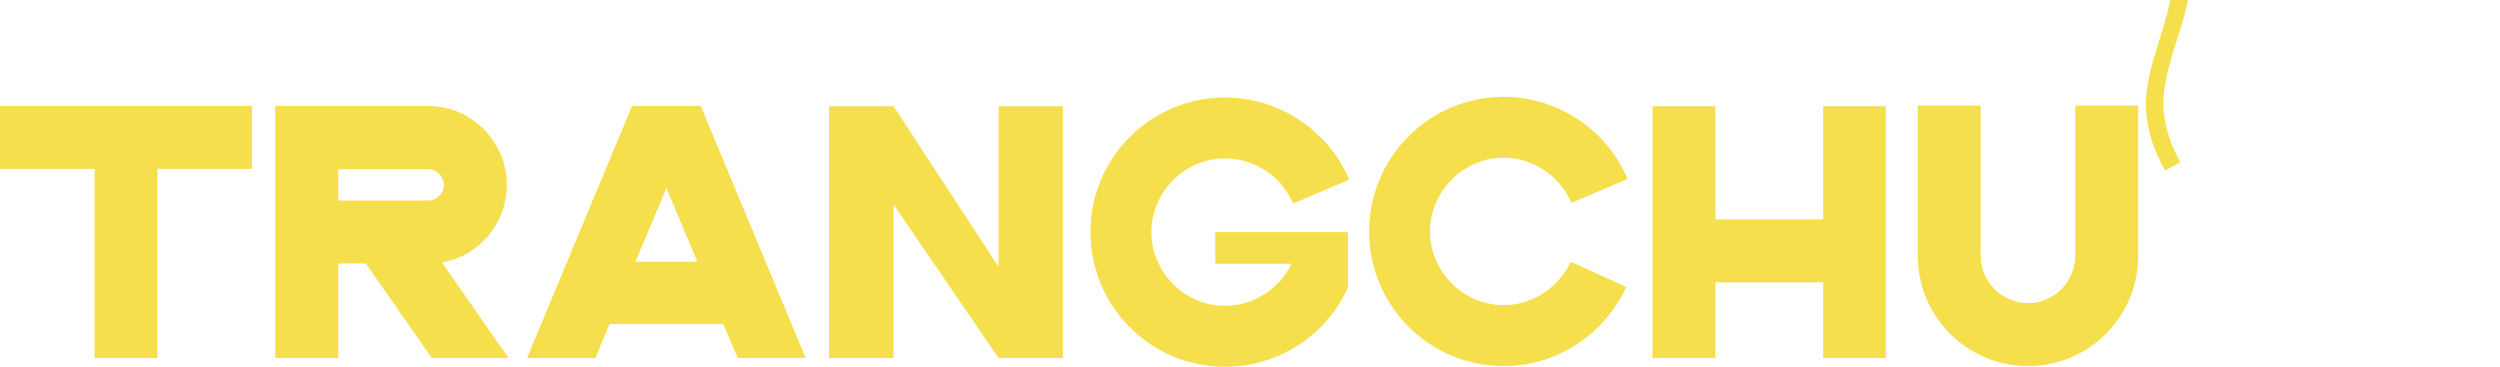 <?xml version="1.0" encoding="UTF-8"?>
<svg id="Layer_2" data-name="Layer 2" xmlns="http://www.w3.org/2000/svg" viewBox="0 0 1931.26 283.33">
  <defs>
    <style>
      .cls-1 {
        fill: none;
      }

      .cls-1, .cls-2 {
        stroke-width: 0px;
      }

      .cls-2 {
        fill: #f5df4d;
      }
    </style>
  </defs>
  <g id="Opening_doors" data-name="Opening doors">
    <g>
      <g>
        <path class="cls-2" d="m194.74,130.45h-73.06v146.12h-48.62v-146.12H0v-48.62h194.74v48.62Z"/>
        <path class="cls-2" d="m392.85,276.57h-59.28l-50.96-73.06h-21.32v73.06h-48.62V81.84h118.04c33.54,0,60.84,27.56,60.84,61.1,0,29.38-21.32,54.86-50.18,59.8l51.48,73.84Zm-49.92-133.64c0-6.76-5.46-12.22-12.22-12.22h-69.42v24.18h69.42c6.5,0,12.22-5.46,12.22-11.96Z"/>
        <path class="cls-2" d="m558.73,250.31h-87.88l-10.92,26.26h-52.78l81.12-194.74h53.04l81.12,194.74h-52.52l-11.18-26.26Zm-20.02-48.1l-23.92-56.94-23.92,56.94h47.84Z"/>
        <path class="cls-2" d="m821.07,82.1v194.47h-49.66l-81.12-118.56v118.56h-49.92V82.1h49.92l81.12,124.02v-124.02h49.66Z"/>
        <path class="cls-2" d="m938.85,179.33h102.44v42.9c-16.9,37.18-54.08,61.1-94.9,61.1-57.46,0-104-46.54-104-104s46.54-104,104-104c41.6,0,79.56,25.22,95.94,63.44l-43.42,18.46c-9.1-21.06-29.64-34.84-52.52-34.84-31.2,0-56.94,25.74-56.94,56.94s25.74,56.94,56.94,56.94c21.84,0,41.86-13,51.22-32.5h-58.76v-24.44Z"/>
        <path class="cls-2" d="m1256.3,221.71c-16.9,36.92-54.08,61.1-94.64,61.1-57.46,0-104-46.54-104-104s46.54-104,104-104c41.34,0,79.56,25.22,95.68,63.44l-43.42,18.46c-8.84-20.8-29.64-34.84-52.26-34.84-31.2,0-56.94,25.74-56.94,56.94s25.74,56.94,56.94,56.94c22.1,0,42.38-13.52,51.74-33.54l42.9,19.5Z"/>
        <path class="cls-2" d="m1456.76,82.1v194.47h-48.36v-58.5h-83.2v58.5h-48.62V82.1h48.62v87.36h83.2v-87.36h48.36Z"/>
        <path class="cls-2" d="m1603.14,81.58v115.96c0,20.01-16.38,36.65-36.4,36.65s-36.66-16.38-36.66-36.65v-115.96h-48.61v115.96c0,47.05,38.21,85.27,85.27,85.27s85.02-38.22,85.02-85.27v-115.96h-48.62ZM1690.22,0h-13.61c-5.15,26.12-18.87,54.36-18.87,80.54,0,17.94,5.98,35.88,14.82,51.22l11.7-6.5c-7.54-13.52-13-29.38-13-44.98,0-26.96,13.87-53.58,18.96-80.28Z"/>
      </g>
      <rect class="cls-1" y="0" width="1931.26" height="283.33"/>
    </g>
  </g>
</svg>